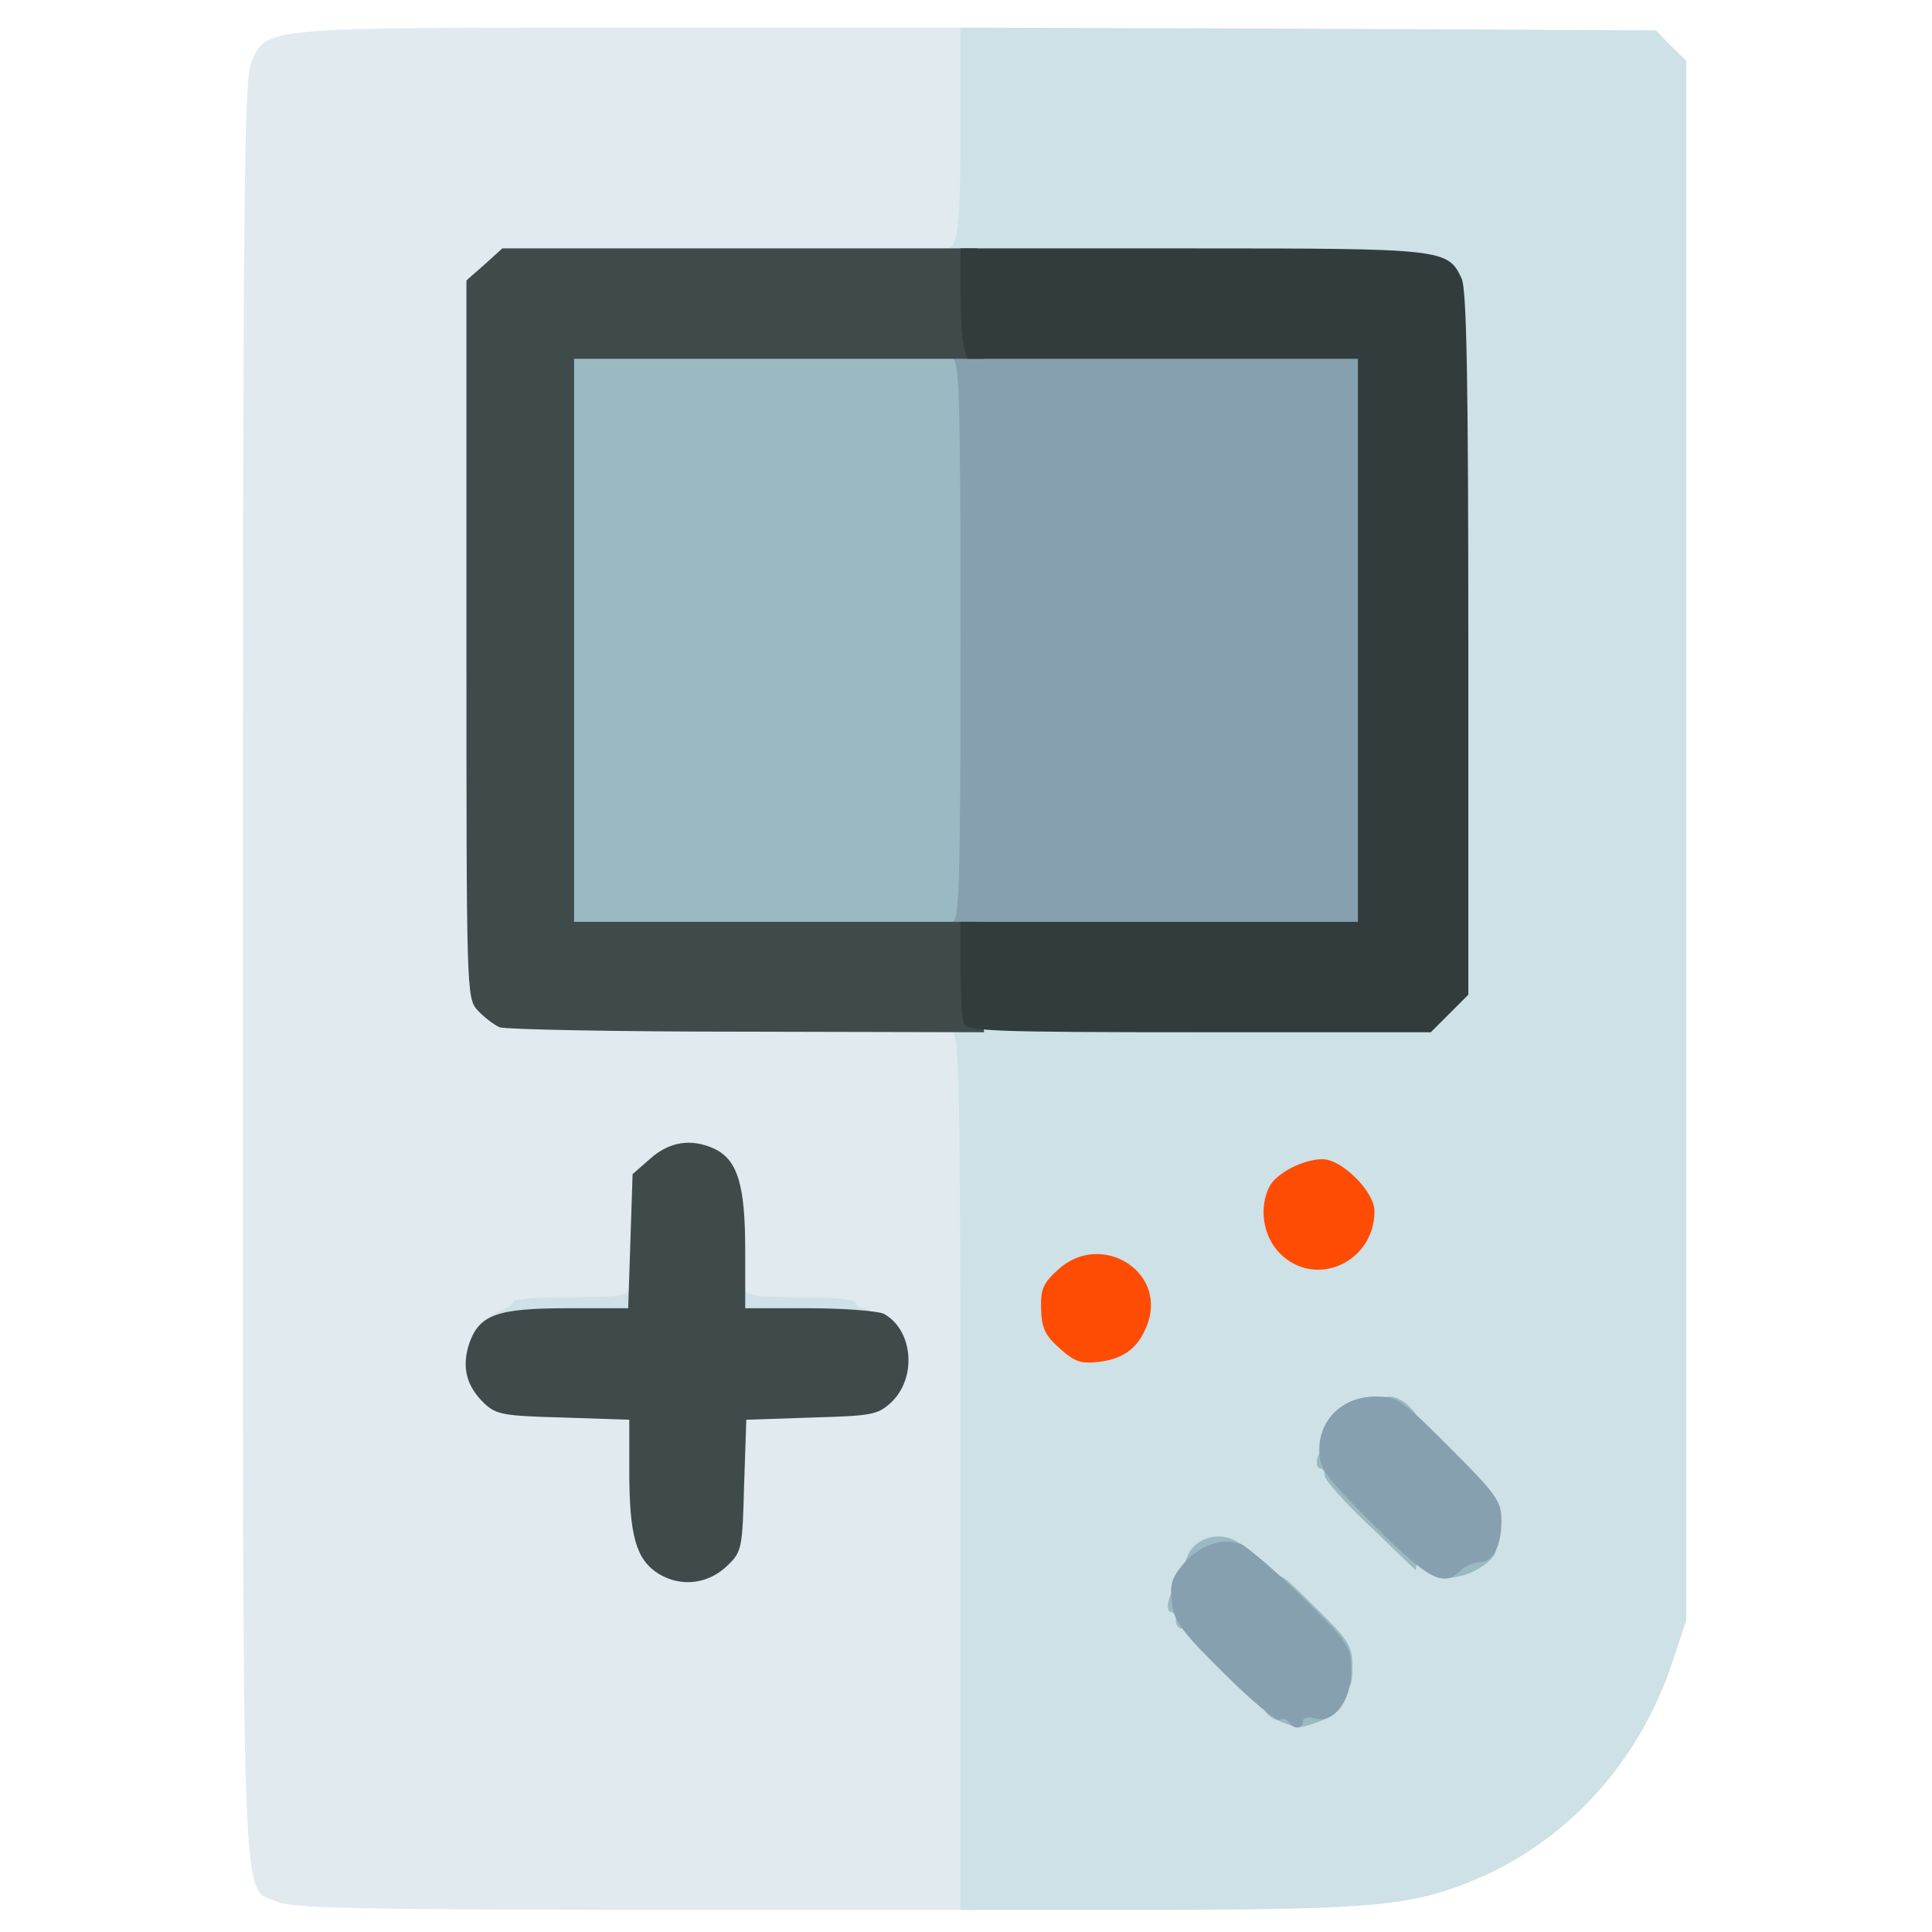 <?xml version="1.0" encoding="utf-8"?>
<!DOCTYPE svg PUBLIC "-//W3C//DTD SVG 1.0//EN" "http://www.w3.org/TR/2001/REC-SVG-20010904/DTD/svg10.dtd">
<svg version="1.0" xmlns="http://www.w3.org/2000/svg" width="50px" height="50px" viewBox="0 0 350 350" preserveAspectRatio="xMidYMid meet">
 <g fill="#e0eaef">
  <path d="M50.2 344.5 c-6.6 -2.9 -6.2 8.2 -6.2 -169 0 -138.7 0.2 -161 1.5 -164.1 2.7 -6.5 1.4 -6.4 70 -6.4 l61.5 0 0 19.3 c0 10.5 -0.3 20.2 -0.6 21.5 l-0.6 2.2 -40.9 0 -40.9 0 -3.2 2.9 -3.3 2.9 0 62.1 0 62.1 2.8 2.7 2.7 2.8 42 0.3 42 0.3 0 80.9 0 81 -61.7 0 c-51.3 -0.1 -62.4 -0.3 -65.1 -1.5z m78.9 -64.1 c2.2 -2.4 2.4 -3.5 2.7 -14.4 l0.4 -11.8 11.8 -0.4 c10.9 -0.3 12 -0.5 14.4 -2.7 1.4 -1.4 2.6 -3.3 2.6 -4.3 0 -2.5 -4.4 -6.8 -7 -6.8 -1.1 0 -2 -0.4 -2 -1 0 -0.6 -4 -1 -10 -1 l-10 0 0 -9.6 c0 -10.7 -1.5 -15.4 -5.6 -17.2 -2.1 -1 -2.8 -0.8 -5.6 1.7 -3.1 2.8 -3.1 2.9 -3.6 13.9 l-0.5 11.2 -10.2 0 c-5.7 0 -10.5 0.3 -10.7 0.8 -0.1 0.4 -1.6 1.5 -3.3 2.4 -1.6 0.9 -3.4 2.8 -4 4.2 -0.8 2.2 -0.5 3.1 1.8 5.4 2.6 2.6 3.2 2.7 14.7 3 l12 0.4 0 9.1 c0 10.8 1.2 16.1 4.3 18.2 3.1 2.1 5 1.9 7.8 -1.1z"/>
 </g>
 <g fill="#cde1e6">
  <path d="M174 266.5 c0 -70 -0.2 -79.5 -1.5 -79.5 -0.8 0 -1.5 -0.7 -1.5 -1.5 0 -1.3 5.4 -1.5 42.6 -1.5 l42.6 0 3.4 -3.4 3.4 -3.4 0 -60.6 c0 -65.9 0.1 -64.9 -5.5 -67.4 -1.9 -0.9 -14.3 -1.2 -45 -1.2 -37.1 0 -42.5 -0.2 -42.5 -1.5 0 -0.8 0.6 -1.5 1.4 -1.5 2.2 0 2.6 -3.4 2.6 -22.3 l0 -17.7 63 0.2 63 0.3 2.7 2.8 2.8 2.7 0 141.3 0 141.2 -2.7 8.1 c-6.1 18 -19.2 32.2 -36 39.1 -11.3 4.6 -18.4 5.2 -57 5.3 l-35.8 0 0 -79.5z m65.5 40 c1.4 -1.3 2.5 -2.9 2.5 -3.6 0 -2 -3.8 -6.5 -11.2 -13.1 -7.6 -6.8 -11.8 -9.1 -11.8 -6.5 0 0.8 -0.7 2 -1.5 2.7 -3.1 2.6 -1.7 5.5 7.4 14.3 4.9 4.8 9.6 8.7 10.5 8.7 0.9 0 2.8 -1.1 4.1 -2.5z m27.4 -27.1 c1.2 -1.5 2.1 -3.1 2.1 -3.7 0 -1.5 -18.2 -19.7 -19.8 -19.7 -2.5 0 -7.1 5.5 -6.5 7.9 0.3 1.1 4.3 5.7 9 10.1 9.3 8.8 11.8 9.7 15.2 5.4z m-64 -39 c2.7 -3.4 2.6 -4.6 -0.1 -7.1 -3.8 -3.3 -4.5 -3.4 -7.7 -0.7 -3.7 3.1 -3.9 4.9 -0.9 8.1 2.8 3 6.2 2.9 8.7 -0.3z m41.7 -19 c0.8 -2.9 -2.8 -7.4 -5.8 -7.4 -2.1 0 -6.8 4.2 -6.8 6 0 0.6 1.3 2.5 3 4.1 2.8 2.9 3 2.9 6 1.4 1.6 -0.8 3.3 -2.7 3.6 -4.1z"/>
  <path d="M87 240.2 c0 -0.6 1.4 -1.6 3 -2.4 1.7 -0.7 3 -1.6 3 -2 0 -0.5 4.7 -0.8 10.5 -0.8 8.7 0 10.5 -0.3 10.5 -1.5 0 -0.8 0.7 -1.5 1.5 -1.5 1.1 0 1.5 1.1 1.5 4 l0 4 -9.7 0 c-5.4 0 -12.2 0.3 -15 0.6 -3.5 0.5 -5.3 0.3 -5.3 -0.4z"/>
  <path d="M132 236 c0 -2.9 0.4 -4 1.5 -4 0.8 0 1.5 0.7 1.5 1.5 0 1.2 1.8 1.5 10 1.5 6 0 10 0.4 10 1 0 0.6 0.7 1 1.5 1 0.8 0 1.5 0.7 1.5 1.5 0 1.3 -2.1 1.5 -13 1.5 l-13 0 0 -4z"/>
 </g>
 <g fill="#9bb9c3">
  <path d="M231.8 311.8 c-1.6 -0.5 -2.8 -1.6 -2.8 -2.4 0 -1.1 1.6 -1.4 6.5 -1.4 7.3 0 9 1.9 3.4 3.9 -3.7 1.3 -3.5 1.3 -7.1 -0.1z"/>
  <path d="M241 302 c0 -2.6 -0.5 -4 -1.3 -4 -0.7 0 -3 -1.7 -5.1 -3.9 -2.9 -3 -3.7 -4.5 -3.4 -6.7 0.3 -2.9 0.3 -2.9 7.1 3.8 6.1 6 6.7 7 6.7 10.7 0 3.4 -0.3 4.1 -2 4.1 -1.7 0 -2 -0.7 -2 -4z"/>
  <desc>cursor-land.com</desc><path d="M213 293.5 c0 -0.8 -0.4 -1.5 -0.9 -1.5 -0.5 0 -0.7 -0.9 -0.4 -2 0.9 -3.5 3.3 -2.4 3.3 1.5 0 1.9 -0.4 3.5 -1 3.5 -0.5 0 -1 -0.7 -1 -1.5z"/>
  <path d="M261 283.7 c0 -1.4 0.7 -2.8 1.6 -3.1 2.3 -0.9 8.4 -0.7 8.4 0.2 0 1.6 -3.6 4.2 -6.8 4.8 -2.9 0.6 -3.2 0.4 -3.2 -1.9z"/>
  <path d="M215.3 281.5 c1.4 -2.9 5.7 -4.1 8.6 -2.3 1.2 0.7 2.1 1.6 2.1 1.9 0 0.8 -7.1 2.9 -9.8 2.9 -1.8 0 -1.9 -0.3 -0.9 -2.5z"/>
  <path d="M248.3 276.6 c-4.6 -4.3 -8.3 -8.5 -8.3 -9.2 0 -0.8 -0.4 -1.4 -0.9 -1.4 -0.5 0 -0.7 -0.9 -0.4 -2 0.5 -1.9 3.3 -2.9 3.3 -1.1 0 0.5 3.4 4.2 7.6 8.3 6.5 6.4 7.5 7.8 7.2 10.3 l-0.3 3 -8.2 -7.9z"/>
  <path d="M250 255 c0 -1.3 0.7 -2 1.8 -2 1.1 0 2.7 0.9 3.7 2 1.8 2 1.7 2 -1.8 2 -3 0 -3.7 -0.4 -3.7 -2z"/>
  <path d="M101 116 l0 -54 38 0 38 0 0 54 0 54 -38 0 -38 0 0 -54z"/>
 </g>
 <g fill="#87a0af">
  <path d="M233.5 312 c-0.4 -0.6 -1.1 -0.8 -1.6 -0.4 -0.6 0.3 -5.1 -3.4 -10 -8.3 -7.7 -7.6 -9.1 -9.4 -9.6 -12.9 -0.4 -3.3 -0.1 -4.5 2.1 -7.1 2.9 -3.4 7 -4.8 10.4 -3.6 1.1 0.5 6.1 4.7 11 9.5 8.6 8.5 8.9 8.9 9 13.4 0 5.5 -3.1 9.7 -6.7 8.7 -1.2 -0.3 -2.1 -0.1 -2.1 0.6 0 1.4 -1.7 1.4 -2.5 0.1z"/>
  <path d="M248.8 276.2 c-8.9 -8.9 -9.8 -10.1 -9.8 -13.6 0 -5.5 4.3 -9.6 10.1 -9.6 4.1 0 4.8 0.5 13.6 9.3 8.4 8.4 9.3 9.7 9.3 13.1 0 4.7 -1.5 7.6 -4 7.6 -1 0 -2.5 0.7 -3.4 1.5 -3.1 3.1 -5.7 1.8 -15.8 -8.3z"/>
  <path d="M171 168.5 c0 -0.8 0.7 -1.5 1.5 -1.5 1.3 0 1.5 -6.3 1.5 -51 0 -44.7 -0.2 -51 -1.5 -51 -0.8 0 -1.5 -0.7 -1.5 -1.5 0 -1.3 5 -1.5 39 -1.5 l39 0 0 54 0 54 -39 0 c-34 0 -39 -0.2 -39 -1.5z"/>
 </g>
 <g fill="#ff4c04">
  <path d="M192 244.3 c-2.7 -2.4 -3.3 -3.7 -3.4 -7.2 -0.1 -3.6 0.4 -4.7 3.2 -7.2 7.6 -6.8 19.3 0.2 16.2 9.6 -1.5 4.4 -4.1 6.6 -8.8 7.2 -3.3 0.4 -4.4 0.1 -7.2 -2.4z"/>
  <path d="M231.9 227.1 c-3.1 -3.1 -3.9 -8.3 -1.9 -12.2 1.3 -2.4 6.1 -4.9 9.6 -4.9 3.5 0 9.4 5.9 9.4 9.4 0 9.3 -10.7 14.1 -17.1 7.7z"/>
 </g>
 <g fill="#3f4a4a">
  <path d="M119.3 285.1 c-4.1 -2.6 -5.3 -6.9 -5.3 -18.8 l0 -9.1 -11.9 -0.4 c-10.9 -0.3 -12.2 -0.5 -14.4 -2.6 -3.2 -3.1 -4.1 -6.5 -2.7 -10.8 1.8 -5.2 5 -6.4 17.8 -6.4 l11 0 0.4 -12.1 0.4 -12.2 3.2 -2.8 c3.5 -3.1 7.4 -3.7 11.6 -1.8 4.2 2 5.6 6.5 5.6 18.3 l0 10.6 11.6 0 c6.3 0 12.4 0.5 13.5 1 5.3 2.9 6.1 11.6 1.3 16.1 -2.4 2.2 -3.5 2.4 -14.4 2.7 l-11.8 0.4 -0.4 11.9 c-0.3 11.2 -0.4 12 -2.9 14.4 -3.5 3.5 -8.5 4.1 -12.6 1.6z"/>
  <path d="M90.5 186.1 c-1.1 -0.5 -2.9 -1.9 -4 -3.1 -2 -2.2 -2 -3.6 -2 -67.2 l0 -65 3.3 -2.9 3.2 -2.9 43 0 43 0 0 5.4 c0 2.9 0.3 7.4 0.6 10 l0.7 4.6 -37.2 0 -37.1 0 0 51 0 51 36.5 0 36.5 0 0 6.3 c0 3.4 0.3 7.9 0.6 10 l0.7 3.7 -42.9 -0.1 c-23.6 0 -43.8 -0.4 -44.9 -0.8z"/>
 </g>
 <g fill="#323c3c">
  <path d="M174.6 185.4 c-0.3 -0.9 -0.6 -5.4 -0.6 -10 l0 -8.4 36 0 36 0 0 -51 0 -51 -35.4 0 -35.4 0 -0.6 -2.2 c-0.3 -1.3 -0.6 -5.8 -0.6 -10 l0 -7.8 42 0 c45.7 0 46.3 0.1 48.8 5.5 0.9 1.9 1.2 19 1.2 66.1 l0 63.6 -3.4 3.4 -3.4 3.4 -42 0 c-37.4 0 -42.1 -0.2 -42.6 -1.6z"/>
 </g>
</svg>